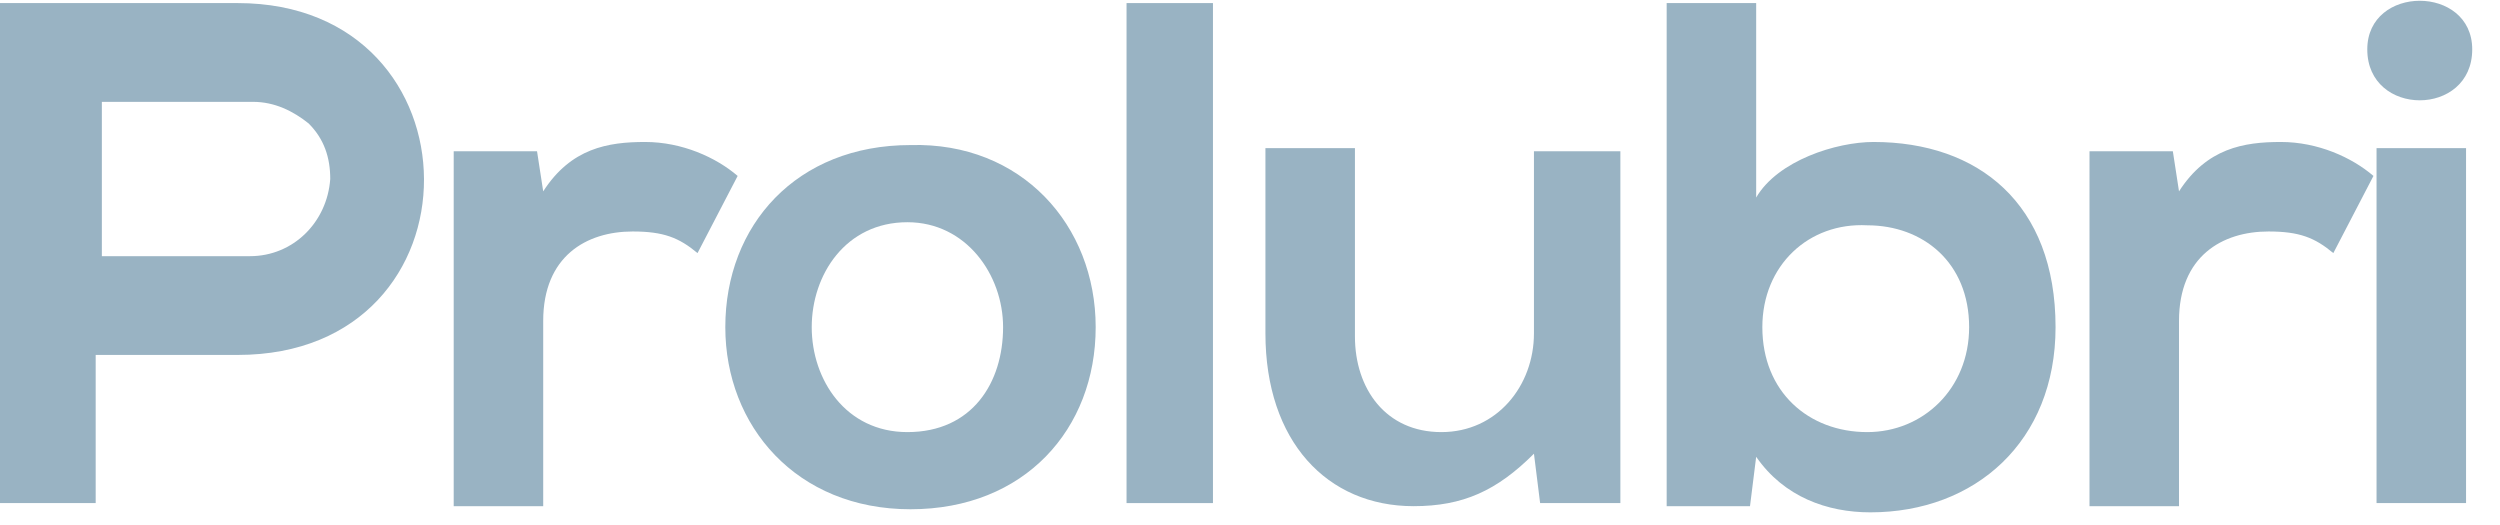<?xml version="1.0" encoding="utf-8"?>
<!-- Generator: Adobe Illustrator 25.3.1, SVG Export Plug-In . SVG Version: 6.00 Build 0)  -->
<svg version="1.1" id="Capa_1" xmlns="http://www.w3.org/2000/svg" xmlns:xlink="http://www.w3.org/1999/xlink" x="0px" y="0px"
	 viewBox="0 0 81 17" style="enable-background:new 0 0 81 17;" xml:space="preserve">
<style type="text/css">
	.st0{fill:#99B3C3;}
</style>
<path class="st0" d="M8.1,8.3H3.3v-5h4.9c0.7,0,1.3,0.3,1.8,0.7c0.5,0.5,0.7,1.1,0.7,1.8C10.6,7.2,9.5,8.3,8.1,8.3z M7.7,0.1
	c-2.6,0-5.2,0-7.7,0v16.2h3.1v-4.8h4.6C15.8,11.5,15.7,0.1,7.7,0.1z"/>
<path class="st0" d="M17.4,4.9l0.2,1.3c0.9-1.4,2.1-1.6,3.3-1.6c1.2,0,2.3,0.5,3,1.1l-1.3,2.5c-0.6-0.5-1.1-0.7-2.1-0.7
	c-1.5,0-2.9,0.8-2.9,2.9v6h-2.9V4.9H17.4z"/>
<path class="st0" d="M26.3,10.6c0,1.7,1.1,3.4,3.1,3.4c2.1,0,3.1-1.6,3.1-3.4c0-1.7-1.2-3.4-3.1-3.4C27.4,7.2,26.3,8.9,26.3,10.6z
	 M35.5,10.6c0,3.3-2.3,5.9-6,5.9c-3.7,0-6-2.7-6-5.9c0-3.3,2.3-5.9,6-5.9C33.1,4.6,35.5,7.3,35.5,10.6z"/>
<rect x="36.5" y="0.1" class="st0" width="2.8" height="16.2"/>
<path class="st0" d="M43.9,4.9v6c0,1.7,1,3.1,2.8,3.1c1.8,0,3-1.5,3-3.2V4.9h2.8v11.4h-2.6l-0.2-1.6c-1.2,1.2-2.3,1.7-3.9,1.7
	c-2.8,0-4.8-2.1-4.8-5.6v-6H43.9z"/>
<path class="st0" d="M57.1,10.6c0,2.1,1.5,3.4,3.4,3.4c1.8,0,3.3-1.4,3.3-3.4c0-2.1-1.5-3.3-3.3-3.3C58.6,7.2,57.1,8.6,57.1,10.6z
	 M56.9,0.1v6.3c0.7-1.2,2.6-1.8,3.8-1.8c3.4,0,5.9,2,5.9,6c0,3.7-2.6,6-6,6c-1.4,0-2.8-0.5-3.7-1.8l-0.2,1.6H54V0.1H56.9z"/>
<path class="st0" d="M70.4,4.9l0.2,1.3c0.9-1.4,2.1-1.6,3.3-1.6c1.2,0,2.3,0.5,3,1.1l-1.3,2.5c-0.6-0.5-1.1-0.7-2.1-0.7
	c-1.5,0-2.9,0.8-2.9,2.9v6h-2.9V4.9H70.4z"/>
<path class="st0" d="M77,4.8v11.5h2.9V4.8H77z M80.1,1.6c0,2.2-3.4,2.2-3.4,0C76.7-0.5,80.1-0.5,80.1,1.6z"/>
</svg>
